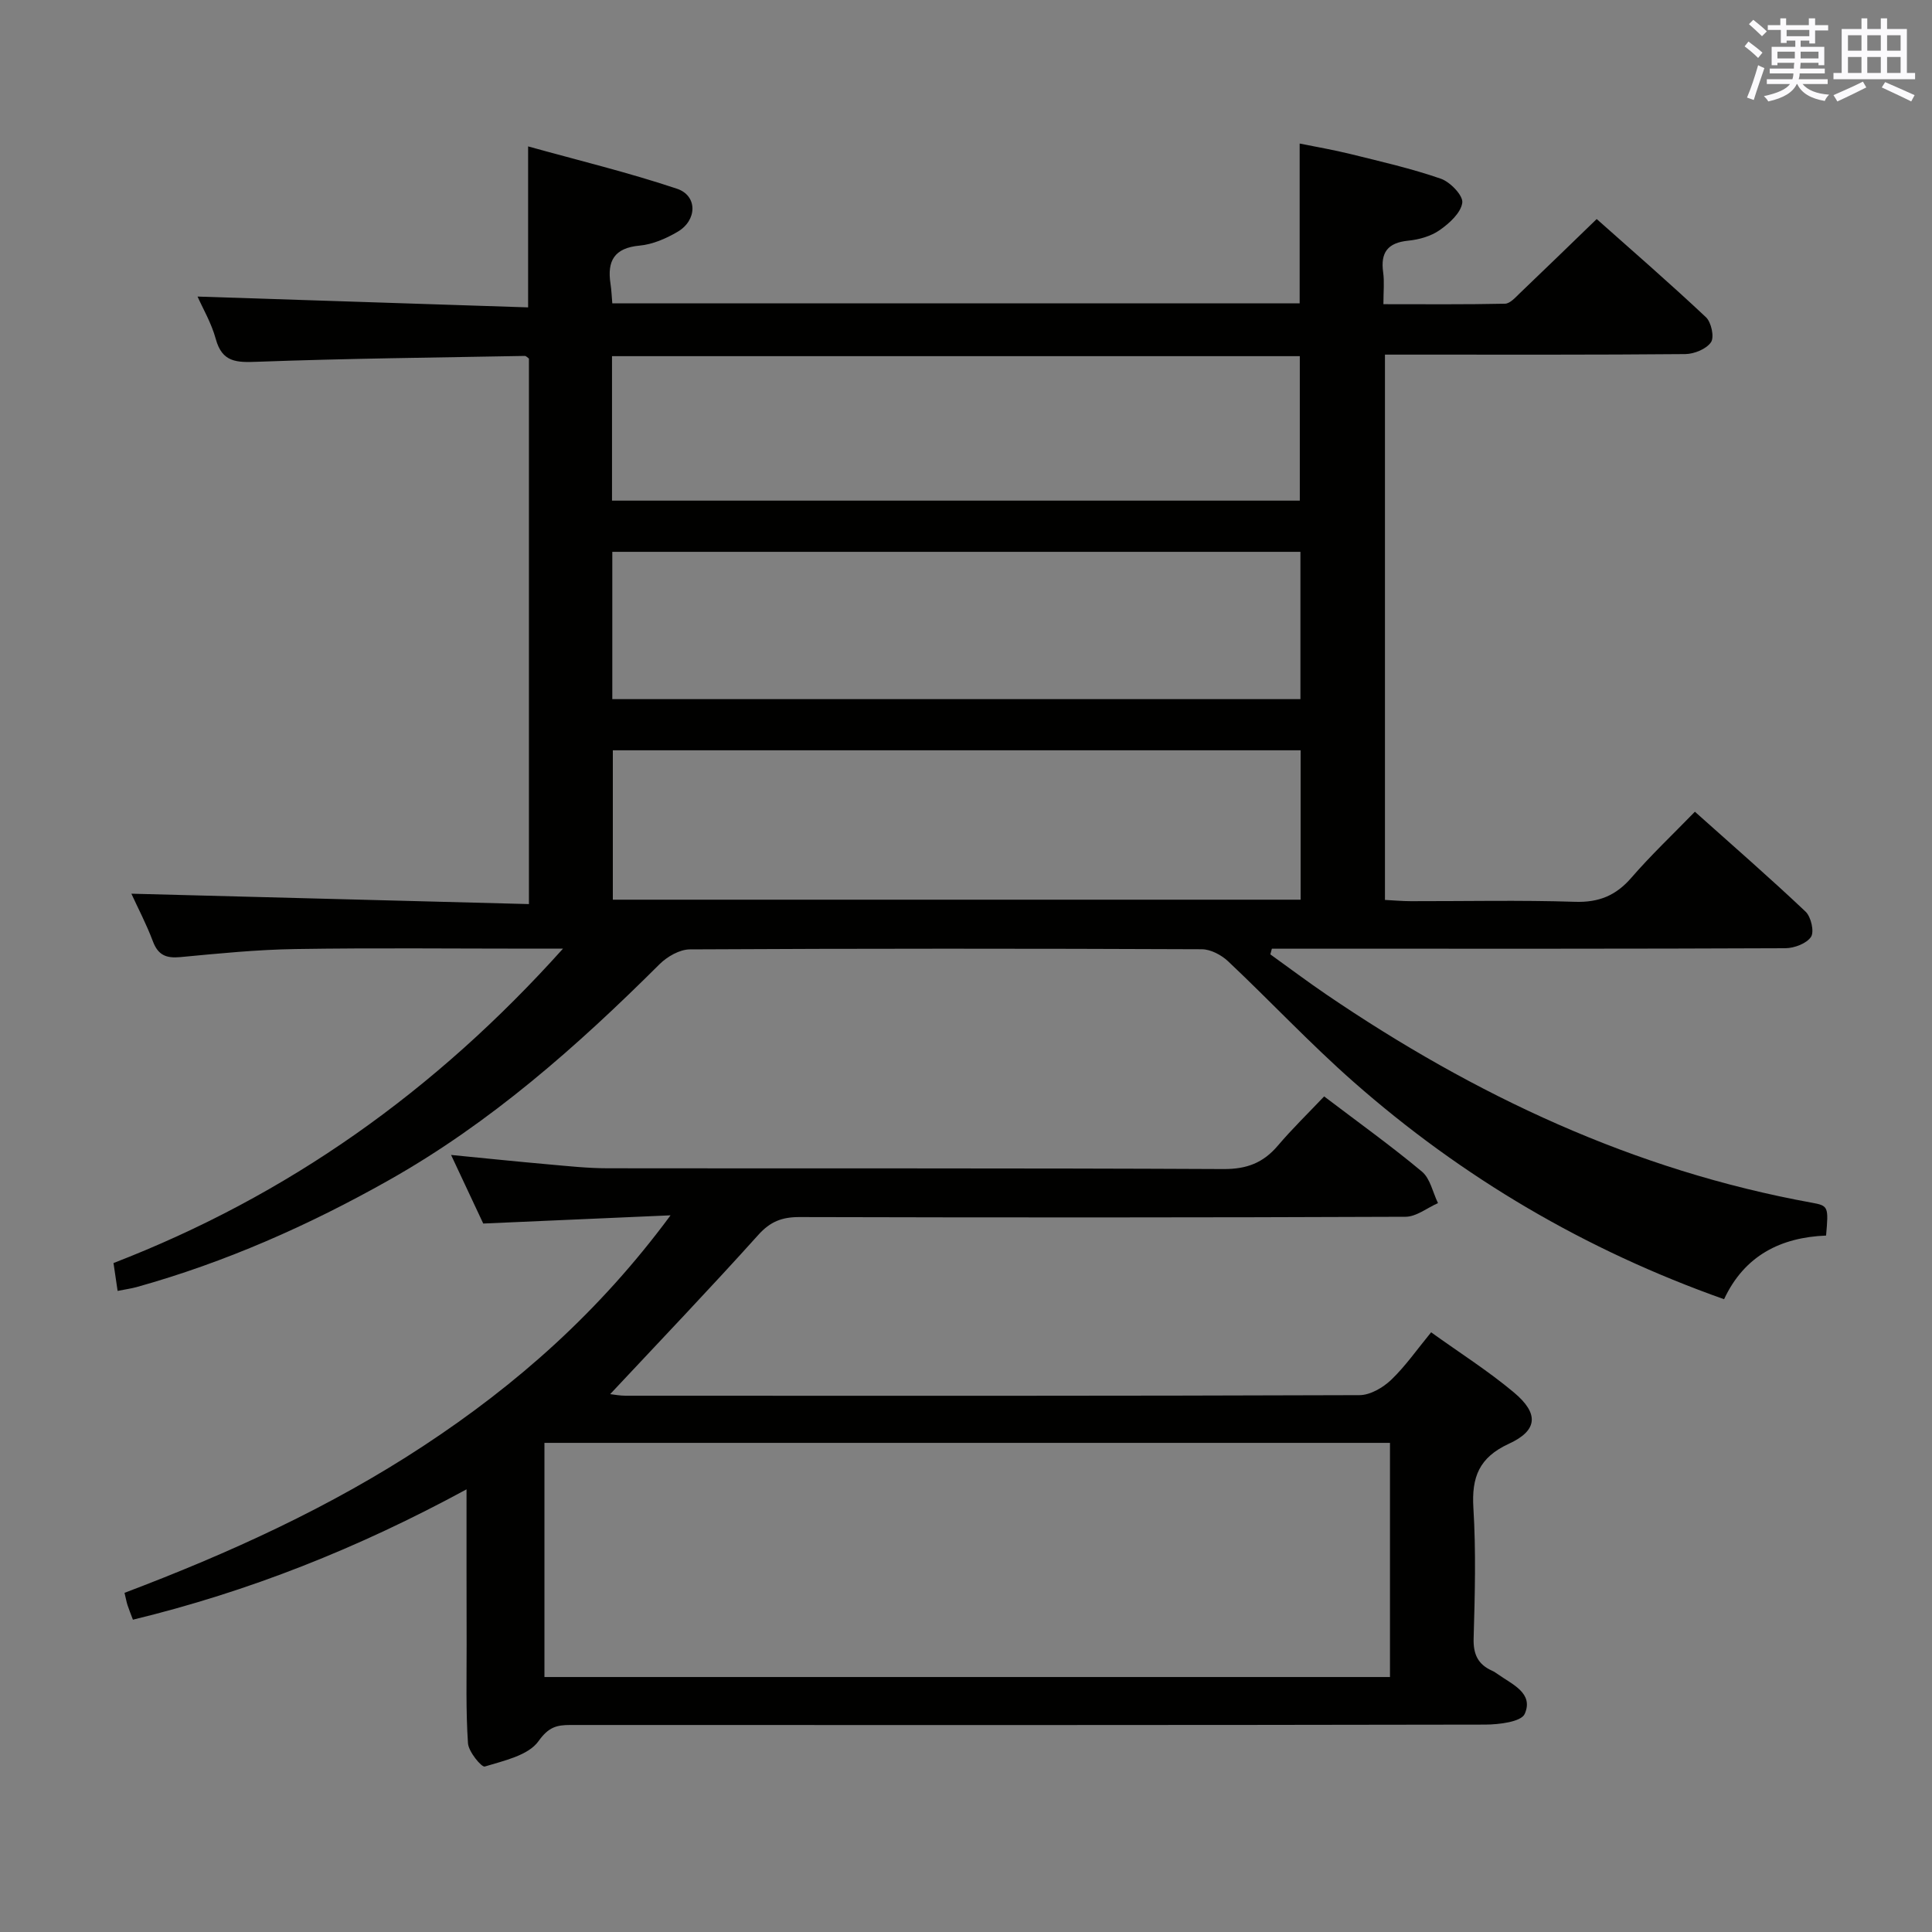 <svg enable-background="new 0 0 400 400" viewBox="0 0 400 400" xmlns="http://www.w3.org/2000/svg"><rect x="0" y="0" width="400" height="400" fill="#808080" stroke="none"/><path d="m24.35 267.27c-.33-2.26-.57-3.86-.85-5.77 35.99-13.91 66.49-35.47 93.06-65.09-2.92 0-4.65 0-6.39 0-16.33 0-32.67-.18-49 .08-7.96.12-15.92.92-23.86 1.67-2.92.27-4.59-.42-5.66-3.28-1.33-3.54-3.11-6.92-4.45-9.85 27.37.71 54.67 1.43 82.31 2.15 0-38.44 0-75.7 0-112.94-.3-.2-.58-.55-.85-.55-18.46.34-36.92.53-55.36 1.21-4.28.16-7.3.17-8.63-4.73-.9-3.3-2.7-6.35-3.77-8.77 22.74.74 45.44 1.49 68.44 2.24 0-11.31 0-21.69 0-33.33 10.35 2.88 20.73 5.39 30.81 8.76 4.31 1.44 4.21 6.54.14 8.92-2.38 1.4-5.17 2.61-7.87 2.86-5.25.48-6.75 3.18-6.02 7.91.2 1.28.24 2.59.37 4.05h142.31c0-10.86 0-21.6 0-33.09 3.3.67 6.96 1.29 10.56 2.18 6.26 1.55 12.59 2.99 18.67 5.1 1.94.67 4.64 3.48 4.44 4.97-.28 2.09-2.66 4.26-4.66 5.66-1.82 1.28-4.29 1.98-6.55 2.2-4.25.43-5.75 2.46-5.17 6.57.27 1.94.05 3.94.05 6.58 8.66 0 16.92.08 25.17-.1 1.06-.02 2.18-1.32 3.1-2.2 5.18-4.94 10.3-9.93 15.89-15.33 7.43 6.61 15.17 13.32 22.62 20.33 1.11 1.04 1.77 4.13 1.04 5.18-.97 1.41-3.47 2.43-5.33 2.45-18.66.17-37.33.11-56 .11-1.95 0-3.9 0-6.17 0v112.9c1.83.09 3.59.26 5.36.26 11.33.02 22.67-.24 33.99.13 4.95.16 8.48-1.3 11.68-5 4.01-4.63 8.48-8.86 13.14-13.65 7.95 7.11 15.58 13.74 22.92 20.69 1.13 1.07 1.83 4.15 1.12 5.22-.92 1.38-3.47 2.34-5.32 2.35-31.66.14-63.33.1-95 .1-3.77 0-7.53 0-11.3 0-.11.39-.21.78-.32 1.17 3.87 2.78 7.67 5.64 11.61 8.32 30.69 20.88 63.68 36.41 100.47 43.09 3.48.63 3.5.84 2.98 6.81-9.34.37-16.89 4.11-21.12 13.18-28.69-10.16-54.2-25.17-76.76-45.04-8.98-7.91-17.2-16.7-25.92-24.92-1.4-1.32-3.61-2.49-5.45-2.5-35.33-.15-70.66-.16-105.99.03-2.13.01-4.71 1.5-6.3 3.09-17.04 16.97-34.95 32.82-56.05 44.71-16.58 9.35-33.86 17-52.21 22.12-1.1.3-2.23.45-3.92.79zm244.93-111.93c-47.73 0-95.09 0-142.4 0v30.93h142.4c0-10.4 0-20.47 0-30.93zm-142.57-51.69h142.4c0-10.22 0-20.08 0-29.91-47.69 0-94.89 0-142.4 0zm142.53 10.6c-47.62 0-94.88 0-142.47 0v30.5h142.47c0-10.1 0-20.01 0-30.5z" fill="#010100"/><path d="m96.59 308.35c-22.51 12.23-45.09 21.17-69.07 26.99-.45-1.2-.82-2.1-1.12-3.02-.2-.61-.31-1.25-.62-2.54 21.63-8.19 42.58-17.71 61.91-30.43 19.29-12.69 36.37-27.73 51.14-47.73-13.61.6-25.8 1.13-38.78 1.7-1.85-3.94-4.07-8.68-6.66-14.2 7.15.7 13.6 1.37 20.06 1.94 4.14.37 8.28.82 12.43.82 42.49.06 84.98-.05 127.46.16 4.8.02 8.2-1.29 11.21-4.83 2.99-3.52 6.32-6.75 9.6-10.21 7.11 5.4 13.88 10.25 20.25 15.57 1.72 1.44 2.24 4.31 3.32 6.52-2.25.99-4.49 2.83-6.74 2.83-41.82.17-83.64.17-125.46.06-3.59-.01-6.03.91-8.53 3.7-10 11.12-20.34 21.93-30.66 32.96.8.09 2 .33 3.2.33 50.65.02 101.3.06 151.95-.12 2.22-.01 4.86-1.56 6.56-3.18 2.96-2.84 5.34-6.28 8.26-9.83 5.93 4.26 11.84 8.01 17.15 12.46 5.2 4.36 4.95 7.86-1.06 10.62-6.17 2.84-7.73 6.91-7.34 13.29.55 8.96.31 17.99.05 26.98-.1 3.3.89 5.4 3.81 6.71.45.2.87.5 1.28.78 2.93 2.08 7.37 3.87 5.49 8.16-.72 1.65-5.33 2.21-8.17 2.22-63.15.12-126.29.1-189.44.08-2.83 0-4.5.43-6.58 3.35-2.11 2.96-7.15 4.04-11.12 5.25-.66.2-3.36-3.05-3.48-4.82-.46-6.8-.27-13.65-.28-20.48-.03-10.28-.02-20.58-.02-32.09zm16.13 38.86h175.06c0-16.32 0-32.26 0-48.48-58.39 0-116.57 0-175.06 0z" fill="#010100"/><g fill="#fbfafc"><path d="m361.2 9.6.8-1c.9.7 1.9 1.4 2.9 2.3l-.9 1.1c-1-1-2-1.8-2.8-2.4zm.5 10.6c.9-2.1 1.6-4.3 2.3-6.7.4.2.8.4 1.3.6-.7 2.1-1.5 4.3-2.2 6.6zm.4-15.2.9-.9c1 .8 2 1.6 2.8 2.4l-1 1c-.9-.9-1.8-1.7-2.7-2.5zm12.5-1.2h1.2v1.4h2.7v1.1h-2.7v2.7h-1.2v-.6h-1.8v1.3h4.9v3.8h-1.2v-.5h-3.7c0 .4-.1.9-.1 1.2h5.1v1h-5.2c0 .5-.1.9-.2 1.2h6v1h-5.2c1.1 1.3 2.9 2 5.5 2.2-.4.4-.7.8-.9 1.3-2.9-.5-4.8-1.6-5.7-3.5h-.1c-.8 1.7-2.7 2.9-5.9 3.6-.2-.4-.6-.8-.9-1.1 2.8-.6 4.6-1.4 5.4-2.5h-4.8v-1h5.3c.1-.3.2-.7.2-1.2h-4.9v-1h5c0-.4 0-.8.1-1.2h-3.5v.5h-1.2v-3.8h4.9v-1.3h-1.8v.5h-1.2v-2.7h-2.7v-1h2.6v-1.4h1.2v1.4h4.7v-1.4zm-6.6 8.3h3.6c0-.4 0-.9 0-1.4h-3.6zm1.9-4.6h4.7v-1.3h-4.7zm6.6 3.2h-3.7v1.4h3.7z"/><path d="m385.3 3.8h1.3v2.2h2.8v-2.2h1.3v2.2h4.1v9.1h1.7v1.3h-16.9v-1.3h1.7v-9.1h4.1v-2.2zm.4 13.1.7 1.2c-1.8.9-3.8 1.9-6 2.9-.2-.4-.5-.8-.8-1.3 2.3-1 4.3-1.9 6.1-2.8zm-3.1-6.4h2.8v-3.2h-2.8zm0 4.6h2.8v-3.3h-2.8zm4-4.6h2.8v-3.2h-2.8zm0 4.6h2.8v-3.3h-2.8zm3.7 1.9c2.1.9 4.1 1.8 6.1 2.7l-.7 1.3c-2.2-1.1-4.2-2-6.1-2.9zm3.2-9.7h-2.8v3.2h2.8zm-2.8 7.8h2.8v-3.3h-2.8z"/></g></svg>